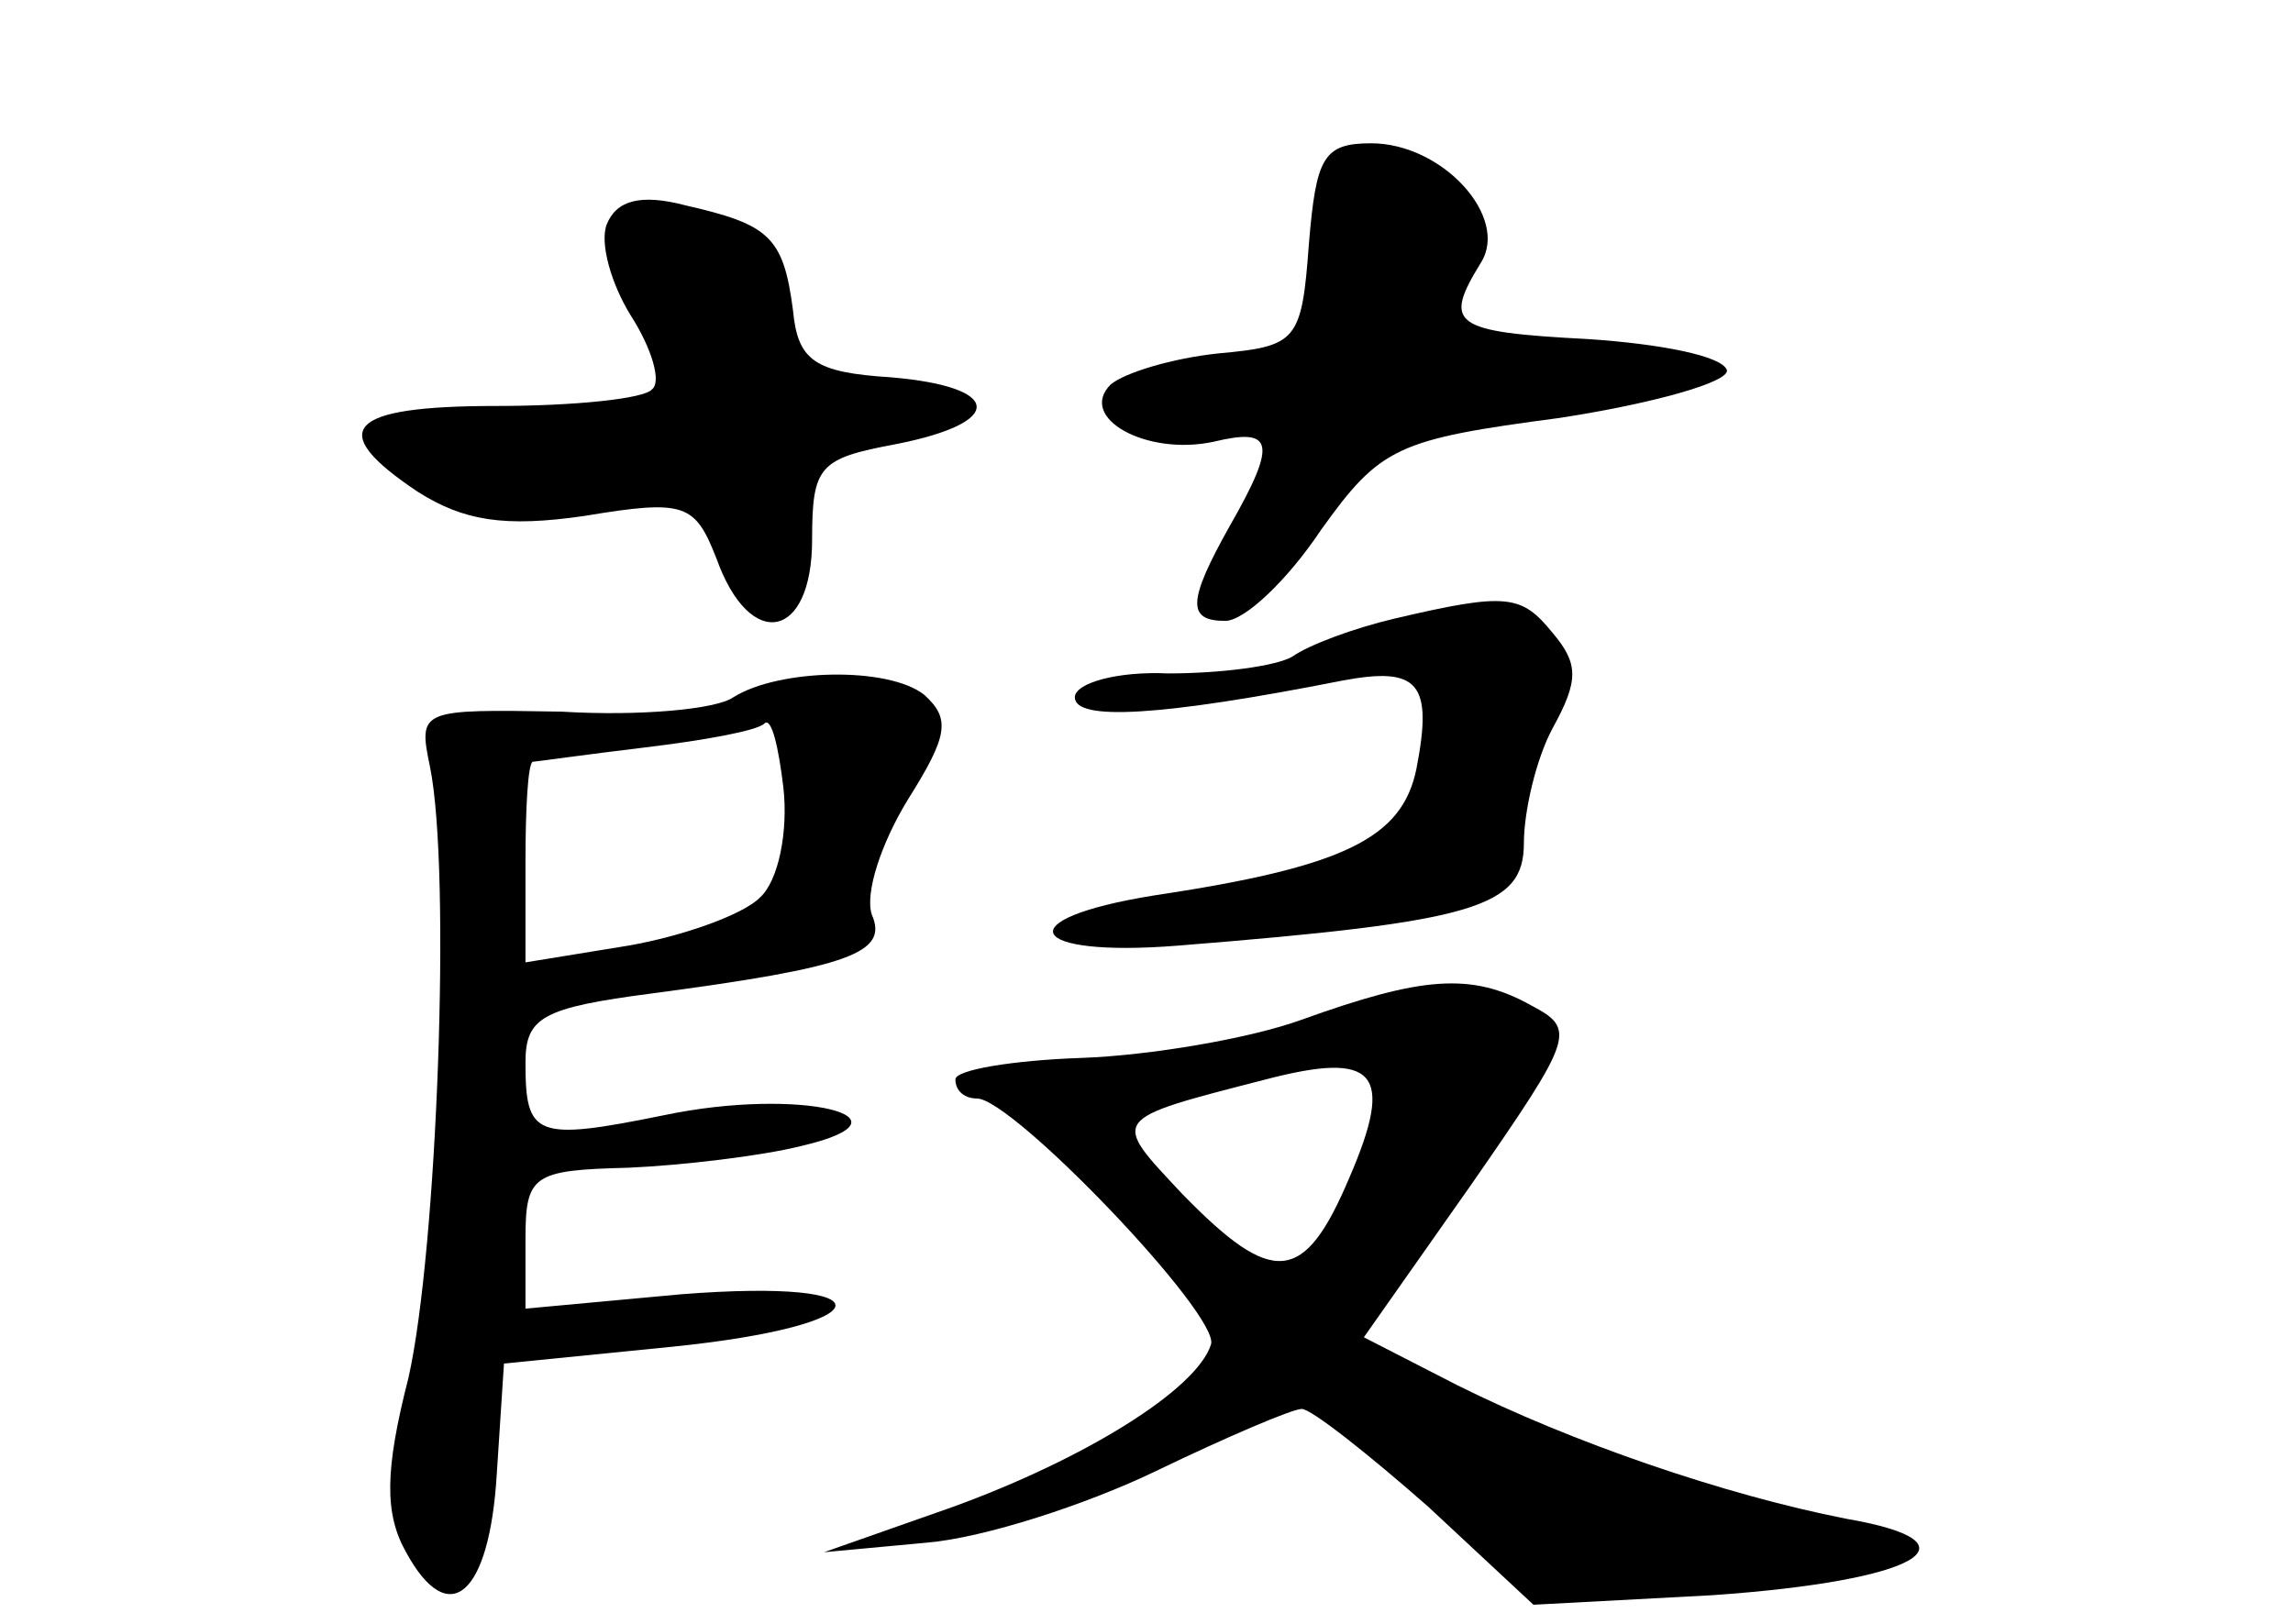 <?xml version="1.0" standalone="no"?>
<!DOCTYPE svg PUBLIC "-//W3C//DTD SVG 20010904//EN"
 "http://www.w3.org/TR/2001/REC-SVG-20010904/DTD/svg10.dtd">
<svg version="1.0" xmlns="http://www.w3.org/2000/svg"
 width="96pt" height="68pt" viewBox="0 0 96 68"
 preserveAspectRatio="xMidYMid meet">
<g transform="translate(0,68) scale(0.1,-0.1)"
fill="#000000" stroke="none">
<path d="M548 578 c-3 -41 -5 -43 -38 -46 -19 -2 -39 -8 -45 -13 -14 -14 15
-30 43 -24 25 6 27 0 7 -35 -18 -32 -18 -40 -2 -40 8 0 26 17 40 38 25 35 32
38 100 47 39 6 71 15 70 20 -2 6 -28 11 -58 13 -57 3 -61 6 -45 32 12 19 -16
50 -46 50 -20 0 -23 -6 -26 -42z"/>
<path d="M254 586 c-3 -8 2 -25 10 -38 9 -14 13 -28 9 -31 -3 -4 -33 -7 -65
-7 -63 0 -72 -10 -33 -36 19 -12 36 -15 70 -10 42 7 46 5 55 -18 14 -39 40
-34 40 8 0 31 3 34 35 40 46 9 45 24 -2 28 -32 2 -39 7 -41 28 -4 31 -10 36
-45 44 -19 5 -29 2 -33 -8z"/>
<path d="M584 421 c-17 -4 -36 -11 -43 -16 -7 -4 -30 -7 -52 -7 -21 1 -39 -4
-39 -10 0 -10 36 -8 112 7 32 6 38 -1 31 -37 -6 -29 -30 -41 -110 -53 -62 -10
-53 -26 10 -21 125 10 145 16 145 43 0 13 5 35 12 48 11 20 11 27 0 40 -13 16
-19 17 -66 6z"/>
<path d="M307 388 c-7 -5 -39 -8 -72 -6 -59 1 -60 1 -55 -23 9 -44 3 -203 -9
-256 -10 -39 -10 -57 -1 -73 18 -33 35 -18 38 33 l3 46 70 7 c89 9 93 29 4 22
l-65 -6 0 29 c0 27 3 29 43 30 23 1 56 5 72 9 52 12 0 25 -57 13 -54 -11 -58
-9 -58 22 0 19 7 23 53 29 83 11 99 17 92 33 -3 9 4 30 15 48 17 27 18 34 7
44 -15 12 -61 11 -80 -1z m11 -84 c-7 -7 -32 -16 -55 -20 l-43 -7 0 42 c0 22
1 41 3 42 1 0 22 3 47 6 25 3 47 7 50 10 3 3 6 -10 8 -27 2 -18 -2 -39 -10
-46z"/>
<path d="M545 253 c-22 -8 -64 -15 -92 -16 -29 -1 -53 -5 -53 -9 0 -5 4 -8 9
-8 15 0 102 -91 98 -103 -6 -19 -53 -48 -108 -68 l-54 -19 43 4 c24 2 67 16
96 30 29 14 57 26 61 26 4 0 28 -19 53 -41 l44 -41 75 4 c86 6 114 22 56 32
-51 10 -115 32 -163 56 l-39 20 45 64 c43 62 44 65 25 75 -25 14 -46 12 -96
-6z m20 -66 c-19 -45 -32 -46 -70 -7 -30 32 -31 31 35 48 46 12 54 3 35 -41z"/>
</g>
</svg>
